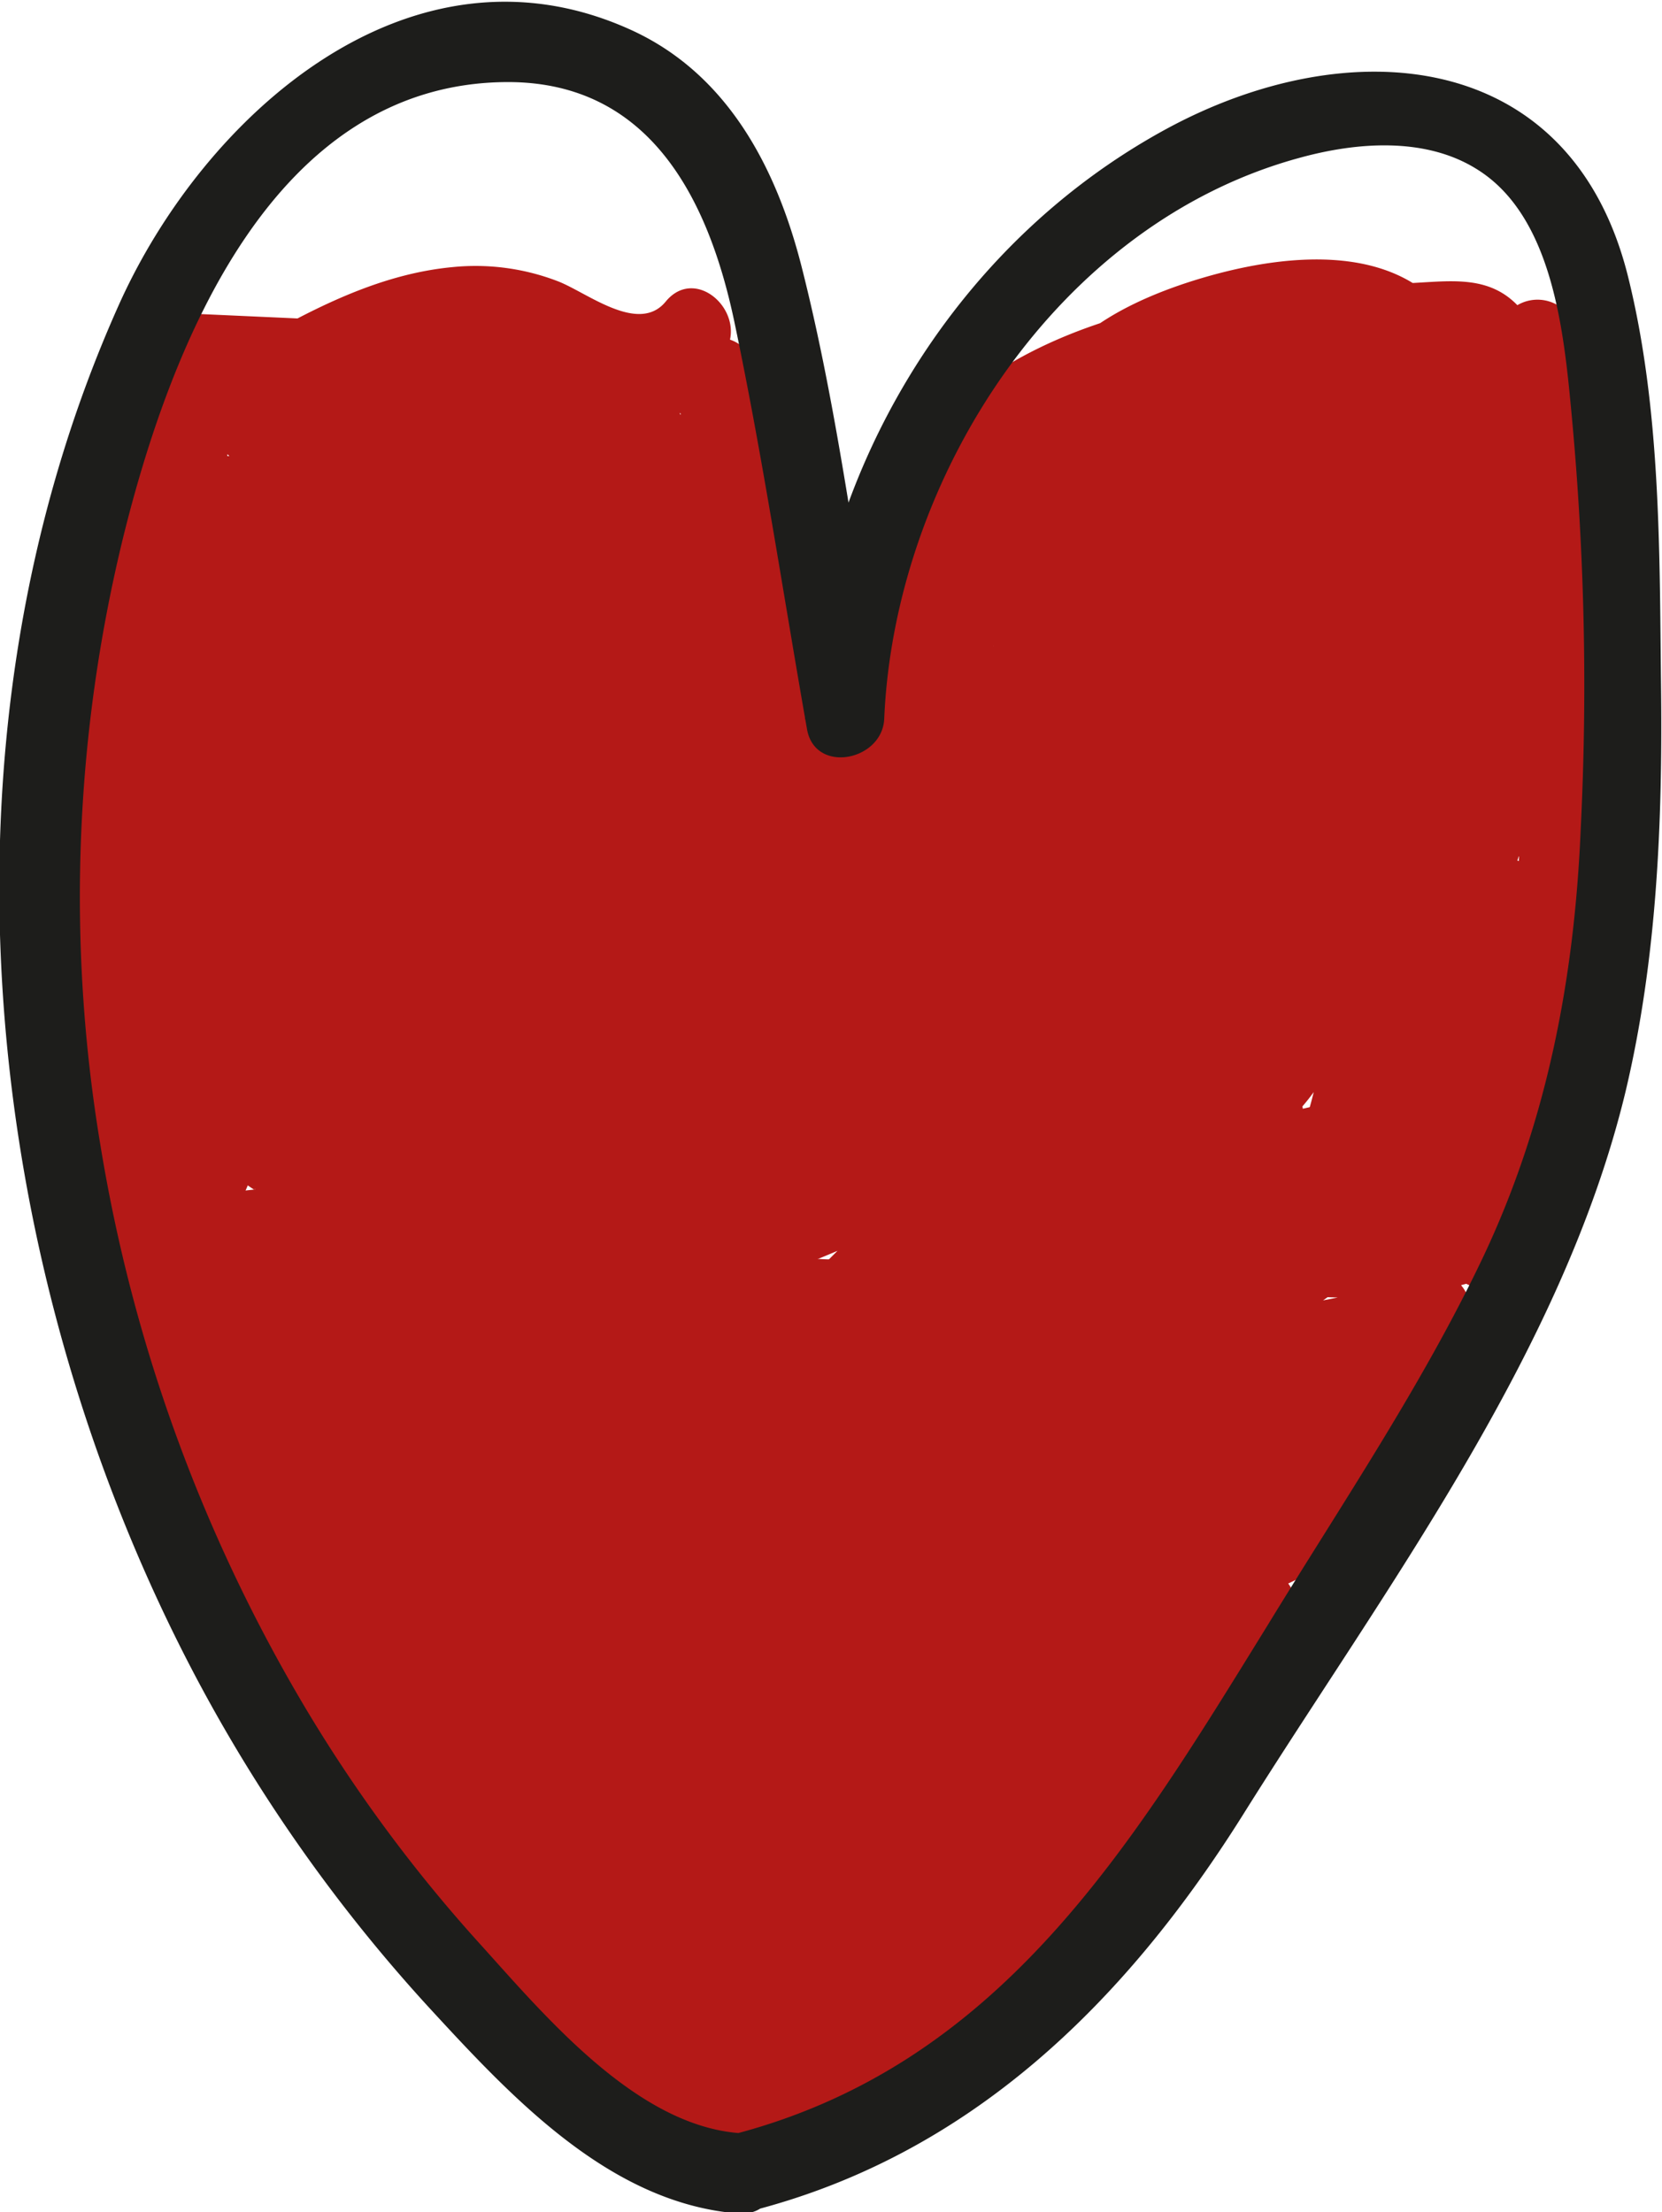 <svg xmlns="http://www.w3.org/2000/svg" viewBox="0 0 105.71 140.68"><defs><style>.cls-1{fill:#b41917;}.cls-2{fill:none;stroke:#b41917;stroke-miterlimit:10;}.cls-3{fill:#1d1d1b;}</style></defs><title>heartalt6</title><g id="Layer_2" data-name="Layer 2"><path class="cls-1" d="M302.75,511.14a86.67,86.67,0,0,0-39.2,1.15c-1.7.45-2.58,3-1.1,4.18,4.66,3.87,10.16,10.45,16.6,11.14,7.59.81,13.36-4.75,19.91-7.48,2.07-.86,2.65-4.19,0-4.82a89.49,89.49,0,0,0-28.25-2.2c-2.7.22-3.52,4.13-.66,4.91,6,1.65,12,1.61,18.12,1.36l-1.26-4.66-6.07,3.74-3,1.87a2.79,2.79,0,0,0-.95-2.92l-1.49,3.68c1.88-.34,21.83-4.4,22-3.72.84,3.11,5.66,1.79,4.82-1.32-1.08-4-4.35-4-7.91-3.42-6.77,1.12-13.51,2.42-20.26,3.63a2.53,2.53,0,0,0-1.5,3.68c1.45,2.37,2.84,5.89,6.17,5.36,3.55-.57,7.71-4.4,10.73-6.26,2-1.25,1.3-4.76-1.26-4.66-5.69.23-11.26.34-16.79-1.18l-.67,4.91a85.25,85.25,0,0,1,26.92,2v-4.82c-5,2.08-9.5,6-14.82,7.12-6.55,1.39-12.24-5.68-16.83-9.49l-1.1,4.17A80.85,80.85,0,0,1,301.42,516c3.14.63,4.48-4.19,1.33-4.82Z" transform="translate(-234.52 -391.89)"/><path class="cls-1" d="M282.67,526.93c3.26-1,7.09-1.41,8.62-5a4.89,4.89,0,0,0-3.58-6.81,4.11,4.11,0,0,0-3.86,1.56c-.83,1-.86,2.42-1.62,3.42s-2.13,1.43-3.13,2a9.88,9.88,0,0,0-3.29,3c-1.8,2.68,2.53,5.19,4.32,2.52,1.42-2.13,4.61-2.52,6.16-4.73.57-.8,2.22-3.65.22-2.74a14.43,14.43,0,0,1-2.23,1.09c-1,.28-2,.46-2.94.76-3.07.94-1.76,5.77,1.33,4.82Z" transform="translate(-234.52 -391.89)"/><path class="cls-1" d="M263,517.46a178.76,178.76,0,0,1,31.49-7.22c3.92-.49,8-.3,11.68-2,3.84-1.8,6.84-4.85,9.44-8.11a2.54,2.54,0,0,0-1.1-4.18c-2.45-.85-6.46-.39-6,3.18s4.48,2.94,6.57,1.39a2.54,2.54,0,0,0-.6-4.57c-7.1-2.54-13.65,2-20.75,2.68-3.63.35-7.24,1-10.86,1.32a12.57,12.57,0,0,1-6.32-.61c-1.46-.65-2.6-1.82-4.12-2.41-3.54-1.38-8.73-.52-12.34.42-3.83,1-6.1,3.2-5.54,7.33.52,3.85,3.06,8.69,7,9.93,2.65.83,5.15-.27,7.47-1.47a39.84,39.84,0,0,1,9.88-3.77c3.44-.77,22.52-4.05,21,2.16-.65,2.64,3.29,4.57,4.57,1.93l5.77-11.89-4.57-1.93c-1.11,4.37-4.78,6.64-8.42,8.84l3.42,3.42,4.19-7a2.53,2.53,0,0,0-2.82-3.67l-16.77,5.43c-2.59.83-2.27,5,.67,4.91l8.6-.29-.66-4.91c-5.19.89-11.42,2-15.83-1.62-2.54-2.06-4.37-5-7.58-6.13-5.18-1.86-11.1,2.21-10,7.91.88,4.64,7.05,7.62,10.1,3,1.46-2.24.69-4.46-1.29-6.09a15.46,15.46,0,0,0-3.63-1.83c-2.27-1.06-4.1-2.72-6.23-4-1.8-1.09-3.53.38-3.77,2.16-.92,6.9,15.05,7.53,19.21,8.34,3.14.62,4.49-4.2,1.33-4.82-2.1-.41-15.68-2.43-15.54-3.52l-3.76,2.16c1.76,1.07,7,5.69,8.68,4.7a3,3,0,0,0-.26-1.55l1.8-1.82c1.13-.34,2.46.55,3.32,1.13a35.61,35.61,0,0,1,3.69,3.58c5.89,5.44,13.74,4.55,21.1,3.29,2.79-.48,2.12-5-.67-4.91l-8.6.29.66,4.91,16.77-5.43-2.83-3.67-4.18,7a2.52,2.52,0,0,0,3.42,3.42c4.79-2.9,9.26-6.13,10.72-11.83.67-2.64-3.3-4.55-4.57-1.92l-5.77,11.88,4.57,1.93c3.91-15.71-26.89-9.1-33.68-6.3-2.62,1.08-6.4,4.52-9.13,2.51a8.06,8.06,0,0,1-2.15-3.91c-.26-2-.11-2.25,1.66-3a18.35,18.35,0,0,1,6.44-.81c3.07,0,4.64,1.73,7.3,2.84,5.42,2.23,12.19,0,17.76-.5a49.6,49.6,0,0,0,7.86-1.12c4.39-1.13,7.65-3.5,12.37-1.81l-.6-4.57.6,4.57-1.1-4.18c-3.21,4-6.64,7.38-11.95,8.07-4,.51-7.91.83-11.85,1.47a188.84,188.84,0,0,0-26.61,6.52c-3.06,1-1.75,5.79,1.33,4.82Z" transform="translate(-234.52 -391.89)"/><path class="cls-1" d="M315.11,491.84c-7.14-1.47-12.86,1.45-19.43,3.76-4,1.43-7.53,2-11.72.92-3.72-.94-7.17-2.57-11-3.19-5.86-.94-15.24-1.27-20.25,2.74-5.27,4.22,1.83,9.43,2.54,14,.5,3.17,5.31,1.82,4.82-1.33-.43-2.82-1.69-4.51-3.06-6.91-.9-1.56-1.37-1.4.2-2.51,1.1-.79,3-.94,4.32-1.16,7.33-1.18,13.45.9,20.33,2.91a23,23,0,0,0,14.45-.45c5.69-1.94,11.23-5.28,17.45-4,3.14.64,4.48-4.18,1.33-4.82Z" transform="translate(-234.52 -391.89)"/><path class="cls-1" d="M266,507.52a3.69,3.69,0,0,1-3.25-3.52c-.06-3.21-5.06-3.22-5,0a8.74,8.74,0,0,0,8.25,8.52,2.5,2.5,0,0,0,0-5Z" transform="translate(-234.52 -391.89)"/><path class="cls-1" d="M328.29,468.09c-7.33,3.35-15.58.08-23.26.52-7.91.45-14.84,5.46-22.79,2.39-6.7-2.58-11.82-6.11-19.32-5.32-3.77.39-7.52,1.13-11.26,1.73-3.34.54-8.34.3-11.09,2.59-4.23,3.52-.21,10.52,1.29,14.48,1.92,5.06,3.85,11.44,9.24,13.81,6.28,2.77,13.77-1.11,20.1-2,8.5-1.17,16.93-.35,25.45-.07,13.37.44,31.55-4.37,31.41-21,0-1.49-1.61-3-3.17-2.41a32,32,0,0,1-20.17,1.19l1.11,4.18a12.84,12.84,0,0,1,11.5-3.85l-.6-4.57c-8.82,6.73-22.86-3.06-29.84,8.3a2.52,2.52,0,0,0,2.16,3.76,89.69,89.69,0,0,0,9.52-1.19,33.19,33.19,0,0,0,5.23-1.15c4.13-1.52-1.62-.54-2.54-.4-7.21,1.13-14.46,3.54-21.56,5.27a2.52,2.52,0,0,0-1.49,3.68c2,3,5.11,3.31,8.43,2.43,6.37-1.67,12.67-4.86,18.82-7.24l-1.93-4.57a170.68,170.68,0,0,0-19.73,11c-2.69,1.74-.27,6,2.52,4.32l18-10.63-3-3.92L281.09,503a2.51,2.51,0,0,0,3,3.93,64.3,64.3,0,0,0,22.16-18.73c1.25-1.65-.49-3.63-2.16-3.76A32.21,32.21,0,0,0,277,495.71c-1.27,1.49-.58,4.47,1.77,4.27,13.58-1.17,19.16-15.2,30.68-20.41l-3.67-2.83a30.27,30.27,0,0,1-6.06,12.68,2.5,2.5,0,0,0,3.53,3.53,108.06,108.06,0,0,0,11.83-11.41l-3.93-3-6.64,12.81a2.51,2.51,0,0,0,3.93,3l13-12.6c2.07-2-.57-5.3-3-3.93a27.83,27.83,0,0,0-12.55,14.54c-1,2.61,3.39,4.49,4.57,1.93l3.7-8L312,487.54q-1-3.85-4-2.88c-1.07.09-2.15.15-3.23.19a39.39,39.39,0,0,1-5-.06c-5-.45-10-2.45-11.82-7.54-.86-2.47-5.26-2.32-4.91.66l.43,3.61,3.17-2.41a36.43,36.43,0,0,1-15.12-7.31l-3,3.92,7.12,3.63c.65.32,9.23,4.5,7.09,5.89l3,.39a134.94,134.94,0,0,1-12.92-16.08L269.46,473a61.66,61.66,0,0,1,10.12,6.82l-.39-3A112.42,112.42,0,0,0,269,498.16l4.92.66a102.75,102.75,0,0,0-3.07-18.59l-4.18,2.43a20.38,20.38,0,0,1,6.09,9,2.5,2.5,0,0,0,4.82-1.33,140.8,140.8,0,0,0-4.68-20.17c-.95-3.06-5.77-1.76-4.82,1.33q3.36,10.91,7.76,21.43l4.57-1.93A224.2,224.2,0,0,0,268.43,470a2.52,2.52,0,0,0-4.66,1.26,22.47,22.47,0,0,0,1.5,8.68c1,3.14,3.14,8.22-.57,10.61l3.68,1.49-6.73-21.92c-.95-3.06-5.74-1.77-4.83,1.33A45.17,45.17,0,0,1,258.46,489c-.28,2.79,4.36,3.42,4.91.66a64.23,64.23,0,0,0,1.1-17.72h-5l2,18.85,3.77-2.16a18.48,18.48,0,0,1-7.23-11.9c-.53-2.82-4.9-2.09-4.91.67a46.81,46.81,0,0,0,3.6,18.47l4.57-1.92a68.82,68.82,0,0,1-6.22-23c-.24-2.56-4.5-3.67-4.91-.66a30.2,30.2,0,0,0,3.34,19.1c1.12,2.1,4.9,1.25,4.66-1.26a66.36,66.36,0,0,0-2.94-14.36l-3.68,2.82a10.8,10.8,0,0,1,5,10.69l4.91.67-1.86-14.19-4.27,1.77a31.16,31.16,0,0,1,7.14,16.08l4.66-1.26a17.66,17.66,0,0,1-1.84-5.39l-3.67,2.83,5.21,2.24-.89-3.42c-1.53,3.44-5.66,5.62-9.17,3.45s-4-7.65-4.39-11.4c-.48-4.45-2.39-10.3-8.14-8.34a2.57,2.57,0,0,0-1.83,2.41,28.48,28.48,0,0,0,2.92,13.87c1,2.16,4.95,1.19,4.65-1.26l-.64-5.32-4.66,1.27a44.17,44.17,0,0,1,5,14.9c.47,3.17,5.29,1.82,4.82-1.33a47.89,47.89,0,0,0-5.45-16.1c-1.12-2.05-5-1.26-4.66,1.26l.64,5.32,4.66-1.27a23.21,23.21,0,0,1-2.23-11.34l-1.84,2.41c1.15-.39,3.16,11.62,3.62,12.78a12.7,12.7,0,0,0,6.09,7c5.59,2.63,12.53-.27,15-5.79.5-1.12.45-2.85-.89-3.42l-5.22-2.25a2.54,2.54,0,0,0-3.67,2.82,23.17,23.17,0,0,0,2.34,6.58c1.08,2.08,5,1.25,4.66-1.26a37.09,37.09,0,0,0-8.6-19.62c-1.31-1.56-4.55-.36-4.27,1.77l1.86,14.19c.33,2.47,4.48,3.74,4.91.66a16,16,0,0,0-7.25-16.33,2.52,2.52,0,0,0-3.67,2.82,60.36,60.36,0,0,1,2.76,13l4.66-1.26A24.53,24.53,0,0,1,255,471.6l-4.91-.67A75.91,75.91,0,0,0,257,496.47c1.18,2.53,5.66.7,4.57-1.93a43.15,43.15,0,0,1-3.43-17.14l-4.91.66A23.56,23.56,0,0,0,262.73,493a2.51,2.51,0,0,0,3.76-2.16l-2-18.85c-.33-3.14-5.25-3.24-5,0a59.3,59.3,0,0,1-.93,16.39l4.92.67a48.88,48.88,0,0,0-1.81-18.86l-4.83,1.33,6.74,21.92a2.53,2.53,0,0,0,3.67,1.5c9.13-5.91,1.06-15.7,1.54-23.61l-4.66,1.26a225.49,225.49,0,0,1,11.94,20.94c1.24,2.49,5.67.71,4.57-1.92q-4.41-10.53-7.76-21.43L268,471.46a140.8,140.8,0,0,1,4.68,20.17l4.82-1.33a25.32,25.32,0,0,0-7.38-11.17,2.52,2.52,0,0,0-4.17,2.43,95.15,95.15,0,0,1,2.89,17.26,2.51,2.51,0,0,0,4.91.67,105.76,105.76,0,0,1,9.71-20.2,2.51,2.51,0,0,0-.39-3A68.22,68.22,0,0,0,272,468.65c-2.06-1.12-4.9,1.25-3.42,3.42a143.53,143.53,0,0,0,13.7,17.1,2.54,2.54,0,0,0,3,.39c11.35-7.38-9.75-15.89-14.2-18.15-2.38-1.21-5.36,2-3,3.92a41.8,41.8,0,0,0,17.32,8.6c1.41.32,3.36-.71,3.16-2.41l-.43-3.61-4.91.67c3.91,11.12,18.49,13.35,28.74,10.65,2.58-.68,5.22-3.67,2.37-6-4.43-3.65-7,6.14-8.12,8.55l4.57,1.93A22.5,22.5,0,0,1,321,482.14l-3-3.92-13,12.59,3.93,3L315.5,481c1.25-2.4-1.95-5.25-3.93-3a107.14,107.14,0,0,1-11.82,11.42l3.53,3.53a35.52,35.52,0,0,0,7.35-14.88,2.53,2.53,0,0,0-3.67-2.82C296.72,479.88,290.49,494,278.8,495l1.77,4.27a27.53,27.53,0,0,1,23.55-9.78L302,485.71a58.71,58.71,0,0,1-20.36,16.93l3,3.93L304.8,483c1.78-2.07-.46-5.44-3-3.92l-18,10.62,2.52,4.32a169.21,169.21,0,0,1,19.73-11c2.53-1.2.73-5.6-1.92-4.57-2.48,1-20.07,9.48-21.6,7.1l-1.5,3.68,18-4.4c3.49-.85,9.49-1.22,10.88-5.34.79-2.33-.35-5.34-3-5.8-2-.34-5.09,1.21-7,1.64a78.59,78.59,0,0,1-10.81,1.54l2.16,3.77c3.16-5.14,10.32-3.76,15.37-3.51,4.54.23,9-.17,12.68-3,1.48-1.13,1.78-4.18-.6-4.57a18.1,18.1,0,0,0-16.37,5.13,2.53,2.53,0,0,0,1.1,4.18,36.56,36.56,0,0,0,22.83-1.19l-3.16-2.41c.07,8.82-8.14,14.16-16,15.51-8.28,1.41-16.84-.18-25.18-.16-8.19,0-15.41,1.95-23.37,3.33-6.48,1.13-8.72-3.09-10.87-8.42-1.06-2.62-3.91-7.42-3.67-10.2.27-3,8.21-3,11-3.42,4.89-.78,10-2.16,14.94-.88,6.37,1.67,11.43,6.28,18.31,6.2,3.48,0,6.72-1.19,10-2.18a32.52,32.52,0,0,1,12.54-1.3c7,.57,13.48,1.67,20.1-1.36,2.92-1.33.38-5.64-2.53-4.31Z" transform="translate(-234.52 -391.89)"/><path class="cls-1" d="M291.54,483.68a194.14,194.14,0,0,0-25.85-1.31c-2.69,0-3.55,4.51-.66,4.91,5.67.78,9.85,5.28,15.6,6.08,5.59.78,11.45-.81,16.93-1.78,6.52-1.16,13.4-1.82,19.78-3.55,3.72-1,6.9-3.46,6.46-7.64a2.54,2.54,0,0,0-3.17-2.41c-4.16,1.17-5,5.23-7.16,8.54-3,4.73-7.38,8.44-11.4,12.3a71.12,71.12,0,0,0-9.36,10.78c-3.32,4.78-6.23,9.64-10.84,13.31-2.52,2,1,5.52,3.54,3.54,7.49-6,11.29-15.2,18-22,3.24-3.26,6.74-6.24,9.84-9.64a47.07,47.07,0,0,0,4.15-5.18c1.11-1.66,2.54-6.31,4.57-6.88l-3.16-2.41c.44,4.16-24.39,6.73-28,7.34-5,.83-9.58,1.46-14.23-.9-3.42-1.74-6.28-3.84-10.17-4.37l-.67,4.91a194.14,194.14,0,0,1,25.85,1.31c3.19.38,3.16-4.63,0-5Z" transform="translate(-234.52 -391.89)"/><path class="cls-1" d="M239.94,450.34c7.44-4.64,15.88.29,23.61,1.46,7.14,1.07,14.17-.52,21.17-1.7,8.44-1.42,15.93-.39,24.34.15,7.2.47,15.65-2.17,22,2.1l-1.23-2.16a124.05,124.05,0,0,1-3.25,20.45l4.57-.6a38.94,38.94,0,0,1-3.54-17.53l-4.91.66a33.59,33.59,0,0,0,5.22,12.2,2.54,2.54,0,0,0,4.57-.6,13.88,13.88,0,0,0-3-14.06,2.52,2.52,0,0,0-4.18,1.1q-2.3,10.13-4.62,20.24l4.57-.6c-2.67-5-2.06-10.57-1.43-16h-5a26.79,26.79,0,0,1-5.76,16.18h3.53c-3.47-3.89-7.22-12.72.46-14.56l-3.17-2.41a30.43,30.43,0,0,1-2.95,9.78l4.65,1.26a6,6,0,0,1,4.2-5.73l-1.92-4.57a15.77,15.77,0,0,0-8.29,9.35,2.51,2.51,0,0,0,2.41,3.16c2.82-.2,4.84-1.59,5.33-4.49a2.5,2.5,0,0,0-4.82-1.33,27.19,27.19,0,0,0-1.89,8.71h5l.71-13.81c.12-2.25-2.77-3.2-4.27-1.77a63,63,0,0,0-8.23,9.63c-1.61,2.3,2.14,5.25,3.92,3a94.4,94.4,0,0,0,9.29-13.8,2.51,2.51,0,0,0-3.92-3l-18.49,16.63,3.93,3a153.29,153.29,0,0,1,17.49-20.42c2-1.95-.61-5.51-3-3.92l-27,17.68,3,3.92,18.22-15.73-3.53-3.53a115.24,115.24,0,0,1-27.73,19.58l2.52,4.32L306.18,452c2.53-1.9.1-6.22-2.52-4.32a81,81,0,0,1-28.82,13.28l2.43,4.18,14.2-12.64c2.1-1.87-.68-5.55-3-3.93a193.87,193.87,0,0,1-20,12.08c-2.48,1.31-.78,5.46,1.93,4.57a113.52,113.52,0,0,1,22.38-5l-1.26-4.66a166.74,166.74,0,0,0-29.17,26.55l4.27,1.77c.41-5,11.59-8.76,15.36-10.53a174.3,174.3,0,0,1,17.63-7.08l-2.43-4.18-13.65,13.59c-2,2,.59,5.46,3,3.93l32.07-20.08L315,456.7c-1.69,5.08-9.76,8.07-14.12,10.37-5.15,2.73-10.43,5.19-15.8,7.46l2.53,4.32a181.4,181.4,0,0,0,24.24-14c1.81-1.24,1.43-5-1.26-4.66a100.05,100.05,0,0,0-33.2,9.92c-2.51,1.26-.76,5.5,1.93,4.57a132.3,132.3,0,0,0,34.65-18c2.12-1.54,1-5.54-1.93-4.57l-25.1,8.41,1.92,4.57,12.91-9.38c1.82-1.33,13.82-11.09,14.29-4.39l2.5-2.5-11.12.85c-3.16.24-3.25,5.1,0,5l21-.67-.67-4.91a23.15,23.15,0,0,1-12.22,1.28l.6,4.57,3.15-1.41c2.19-1,1.16-5-1.26-4.66l-28.87,3.77,2.16,3.76c1.58-3.66,5.81-3.85,9.3-4l-1.27-4.66-32.21,17c-2.48,1.31-.78,5.47,1.93,4.57l10.42-3.47-1.92-4.57a85.82,85.82,0,0,1-13.22,7.27l3.42,3.42a46.89,46.89,0,0,1,9.12-12.22,2.52,2.52,0,0,0-1.76-4.27,58.79,58.79,0,0,0-21.83,4.33c-2.9,1.17-1.82,5.81,1.33,4.82a95.16,95.16,0,0,0,20.86-9.39l-3-3.93-17.74,13.83c-2.25,1.75.65,5.42,3,3.93l20.72-13c2.78-1.75.36-5.61-2.53-4.32a63.68,63.68,0,0,0-15,9.49c-2,1.66.15,4.82,2.43,4.18A39.8,39.8,0,0,0,283.06,453a2.5,2.5,0,0,0-3.53-3.54l-14,11.34c-2.24,1.8.64,5.36,3,3.93A234.2,234.2,0,0,1,300,448.81l-2.82-3.67c-3.63,7.05-13.9,8.41-20.58,11.19a124.93,124.93,0,0,0-21.83,11.79l3.42,3.42,4.9-8c1.51-2.47-1.89-4.95-3.93-3l-8.44,8,3.53,3.54a37.24,37.24,0,0,0,7.86-15.12,2.52,2.52,0,0,0-4.17-2.43l-8.7,8.5,4.17,1.1-1.1-4.43c-.58-2.32-4.32-2.45-4.83,0a26.49,26.49,0,0,1-1.81,5.84l4.57.6-1.77-5.39a2.52,2.52,0,0,0-4.82,0l-3,8.3h4.82l-3.09-22.38c-.4-2.91-4.77-2-4.91.66-.23,4.36.66,9.88,5.79,10.73,3.71.6,8.1-.47,11.79-.78l13.45-1.16-.66-4.91a155.69,155.69,0,0,1-27.21,1.24l2.41,1.83c-.76-4.53,5.11-4.07,7.59-3.06a26.31,26.31,0,0,1,5.22,3.18l.6-4.57a70.27,70.27,0,0,1-15.9,2.51l.66,4.91a61.51,61.51,0,0,1,18.26-4L257.66,449a40,40,0,0,1-9.69,6.94c-2.68,1.39-.7,5,1.93,4.57A26.36,26.36,0,0,0,261,455.86l-3-3.93-3.63,3.63a2.52,2.52,0,0,0,2.43,4.18q11.08-3,21.85-6.86c3-1.09,1.71-5.93-1.33-4.83q-10.77,3.92-21.85,6.87l2.44,4.18,3.63-3.63c1.94-1.94-.66-5.62-3-3.93a23.25,23.25,0,0,1-9.94,4.15l1.92,4.57a45.15,45.15,0,0,0,10.71-7.72c1.5-1.45.42-4.4-1.77-4.27a65.76,65.76,0,0,0-19.59,4.13c-2.46.93-2.35,5,.67,4.91a76.27,76.27,0,0,0,17.23-2.69,2.53,2.53,0,0,0,.59-4.57c-4.24-3-9.4-6.16-14.74-4.06a8.39,8.39,0,0,0-5.41,9.59,2.52,2.52,0,0,0,2.41,1.84A163.11,163.11,0,0,0,269.13,456c2.77-.38,2.14-5.15-.67-4.91l-16.33,1.4c-2.08.18-5.25,1.09-7.27.61-2.73-.63-2.55-3.45-2.43-5.8l-4.91.67,3.09,22.37c.37,2.7,4.08,2,4.82,0l3-8.29h-4.82l1.77,5.39c.6,1.83,3.64,2.7,4.57.59a34.58,34.58,0,0,0,2.32-7h-4.83l1.11,4.44a2.53,2.53,0,0,0,4.18,1.11l8.7-8.5-4.18-2.44a31.64,31.64,0,0,1-6.57,12.91c-2.05,2.44,1.16,5.78,3.53,3.54l8.45-8-3.93-3-4.89,8c-1.27,2.07,1.31,4.84,3.42,3.42a120.2,120.2,0,0,1,27.32-13.84c6.5-2.28,13.5-4.38,16.88-10.93.88-1.71-.64-4.57-2.82-3.67A244.46,244.46,0,0,0,266,460.37l3,3.93,14-11.34-3.53-3.54A35.09,35.09,0,0,1,262,460.59l2.44,4.18a59,59,0,0,1,14-8.71l-2.53-4.32-20.72,13,3,3.92L276,454.86c2.26-1.76-.64-5.37-3-3.93a89.7,89.7,0,0,1-19.66,8.89l1.33,4.82a55,55,0,0,1,20.5-4.15l-1.77-4.27a51,51,0,0,0-9.91,13.24c-1.23,2.35,1.18,4.4,3.42,3.42a84.13,84.13,0,0,0,13.22-7.28c2.23-1.49.91-5.51-1.93-4.57l-10.42,3.48,1.93,4.57,32.21-17c2.19-1.15,1.18-4.74-1.26-4.66-5.25.17-11.29,1.07-13.62,6.45-.65,1.49.05,4,2.16,3.76L318,453.89l-1.27-4.66-3.14,1.41c-1.9.86-1.46,4.23.59,4.57a28.14,28.14,0,0,0,14.88-1.28c2.5-.92,2.34-5-.66-4.91l-21,.67v5l11.12-.85a2.54,2.54,0,0,0,2.5-2.5c-.41-5.84-6-8.38-11.27-6.69-3.92,1.27-7.26,4.37-10.55,6.76l-12.9,9.38c-2.12,1.54-1,5.54,1.93,4.57l25.1-8.41-1.93-4.57a127.8,127.8,0,0,1-33.45,17.47l1.93,4.57a92.87,92.87,0,0,1,30.67-9.24l-1.27-4.66a180.78,180.78,0,0,1-24.24,14c-2.95,1.41-.36,5.54,2.53,4.32a199.86,199.86,0,0,0,20.63-10.11c4.75-2.69,9.77-5.24,11.58-10.72a2.52,2.52,0,0,0-3.67-2.82L284,475.28l3,3.93,13.64-13.59c1.7-1.7,0-5-2.43-4.18a183.65,183.65,0,0,0-23.86,10.06c-5.44,2.77-12.24,5.5-12.8,12.37-.17,2.11,2.89,3.36,4.27,1.77A161.21,161.21,0,0,1,294,459.87c1.77-1.26,1.47-5-1.26-4.66a120.31,120.31,0,0,0-23.71,5.17L271,465a194.8,194.8,0,0,0,20-12.08l-3-3.93-14.2,12.64c-2,1.74.14,4.73,2.43,4.18a84.61,84.61,0,0,0,30-13.78l-2.52-4.32L276.08,468.3a2.5,2.5,0,0,0,2.52,4.32,119.54,119.54,0,0,0,28.74-20.37c2.36-2.24-1.12-5.61-3.53-3.53l-18.23,15.73c-2.14,1.85.66,5.48,3,3.92l27-17.68-3-3.92a162.35,162.35,0,0,0-18.27,21.43c-1.72,2.41,1.91,4.84,3.92,3l18.49-16.63-3.92-3a88.8,88.8,0,0,1-8.51,12.79l3.92,3a57.28,57.28,0,0,1,7.46-8.62L311.37,457l-.71,13.81c-.17,3.22,4.8,3.19,5,0a22.76,22.76,0,0,1,1.71-7.38l-4.82-1.33-.51.82,2.41,3.17a10.8,10.8,0,0,1,6-6.36c2.54-1.21.75-5.5-1.93-4.57a11.07,11.07,0,0,0-7.87,10.55c-.09,2.41,3.56,3.5,4.66,1.26a37.56,37.56,0,0,0,3.64-12.3c.21-1.69-1.76-2.74-3.16-2.41a10.76,10.76,0,0,0-8.17,9.25c-.72,5.25,2.15,9.91,5.51,13.66a2.49,2.49,0,0,0,3.53,0,32.27,32.27,0,0,0,7.23-19.71c.09-3.29-4.63-3.11-5,0-.75,6.45-1,12.64,2.12,18.51a2.53,2.53,0,0,0,4.57-.6l4.62-20.23-4.18,1.1a8.94,8.94,0,0,1,1.69,9.2l4.57-.6a29.76,29.76,0,0,1-4.72-11c-.6-2.82-4.84-2.08-4.91.67a44.56,44.56,0,0,0,4.23,20.06c.91,2,4.08,1.38,4.57-.6a132.51,132.51,0,0,0,3.42-21.78,2.53,2.53,0,0,0-1.24-2.16c-6.45-4.31-13.76-2.68-21-2.66-8.71,0-16.83-1.94-25.58-.68-4.6.67-9.15,1.76-13.78,2.23a42.07,42.07,0,0,1-15.69-1.66c-6.81-1.82-13.78-3.2-20.12.76-2.73,1.7-.22,6,2.52,4.32Z" transform="translate(-234.52 -391.89)"/><path class="cls-1" d="M251.31,468.75a20.23,20.23,0,0,1-9.78-11.48l-3.67,2.82,12.84,7.41c2.8,1.61,5.27-2.65,2.53-4.32s-1.27-6.09-4.94-7.38A4.28,4.28,0,0,0,242.9,458a2.55,2.55,0,0,0,1.49,3.67,128.55,128.55,0,0,0,61.55,7.71A130.33,130.33,0,0,0,319.68,467c3.44-.8,8.6-1.35,11.28-3.94,4-3.83-1.3-10.23-5.2-6.23-2.24,2.31,1.29,5.84,3.54,3.53.88-.89-6.42.67-6.66.74q-2.56.69-5.15,1.28-5,1.14-10.12,1.84a123.36,123.36,0,0,1-61.65-7.33l1.5,3.67c-1.26,2.52,1.54,5.8,3.48,7l2.53-4.32-12.85-7.4c-1.8-1-4.4.7-3.67,2.82a25.35,25.35,0,0,0,12.07,14.47c2.83,1.54,5.35-2.77,2.53-4.32Z" transform="translate(-234.52 -391.89)"/><path class="cls-1" d="M335.31,431a53.47,53.47,0,0,1-28.82,1.08c-3.52-.82-4.48-.31-7.79.68-3.72,1.11-7.23-1.29-11-2-3.57-.7-6.6.09-10.08.68a61,61,0,0,1-15.8.27c-4.7-.44-9.43-1.78-14.12-2.06-3.43-.21-6.39,1-9.49,2.34-2.95,1.26-.41,5.56,2.52,4.32,8.34-3.56,19.39.8,28.35.78a67.05,67.05,0,0,0,11.74-1.19c5.37-1,8.81.89,13.89,2.17,2.89.73,3.9,0,6.56-.95,3.32-1.24,7.52.68,11.08,1.14a56.53,56.53,0,0,0,24.33-2.39c3.06-1,1.76-5.79-1.33-4.83Z" transform="translate(-234.52 -391.89)"/><path class="cls-1" d="M240.36,442.67c3.27-2.18,9.06-.43,12.84,0,4.41.46,8.81.93,13.22,1.38,8.81.89,17.65,1.7,26.5,2.14,14.28.71,28.9,2.21,40.78-7.25l-3.92-.5a18,18,0,0,1,1.22,9.35c-.27,2.47,3.59,3.4,4.66,1.26a5.87,5.87,0,0,0-2.24-8.08c-3.71-2.22-7.62-.07-10.7,2.18l3.77,2.16c.1-2.43-.12-2.28-.65.47L328,444.5c-3.86-.05-11.23-.05-12.75-4.66l-1.15,2.83a13.38,13.38,0,0,1,3.24-.59c2.69-.4,2-4.06,0-4.82a55.82,55.82,0,0,0-14.6-3.24c-2.33-.2-3.06,2.79-1.77,4.27a29.08,29.08,0,0,0,7.47,6.15l1.26-4.66c-8.27-1.11-14.78-7.3-23.14-8.25-6-.67-11.85,1-15.1,6.33a2.52,2.52,0,0,0,2.16,3.76,128.65,128.65,0,0,0,19.63-.25c3.17-.28,3.23-5.25,0-5a44.86,44.86,0,0,1-19.14-2.62c-2.63-.95-4.53,3.46-1.92,4.57a156.7,156.7,0,0,0,31.23,9.76c2.62.52,4.61-3.21,1.93-4.57q-11.5-5.81-23.53-10.45c-2-.76-4.07,2-2.82,3.67,3,4.16-7,6.65-9.79,7.42-6.07,1.66-13.93,2.13-17-4.53L250,443.38a209.19,209.19,0,0,1,23.65,2.91l.66-4.91a147,147,0,0,0-26-1.14l.66,4.91a144.21,144.21,0,0,1,18.21-4.42c3.19-.55,1.81-5.29-1.32-4.82l-21.94,3.32c-2.64.4-2.08,4.1,0,4.82,4,1.37,11.71-1.79,7.13-6.66a4.82,4.82,0,0,0-5.86-.86c-1.66,1-3,5.43-4.56,5.59l2.5,2.5c.15-3.7,1.44-6.22,5.66-5.72,2.14.25,4.29,1.12,6.47,1.39a48.74,48.74,0,0,0,15.66-.69L269,435l-11.72,7.51a2.51,2.51,0,0,0,1.92,4.57,81.72,81.72,0,0,1,11.2-1.84c2.6-.21,12.68-1.64,10.17,4.48l4.91.66V450l-2.82,1.15.26,0-1.74-1.75,0-.77,4.26,1.77c-.21-3-1-6.67-4-8-3.59-1.64-6.88,1.6-9.51,3.64-5.73,4.45-11.15,5.72-18.26,6.69-4.41.61-8.5,1.54-11.35,5.2l4.17,1.11-1.23-5.67c-.68-3.15-5.5-1.81-4.82,1.33l1.23,5.67c.37,1.7,3,2.58,4.18,1.1,4.4-5.64,14.71-3.91,21-6.4a29.52,29.52,0,0,0,7-4.2c2.61-2,6.19-6.14,6.61-.44.15,2,2.71,3.48,4.27,1.77,1.11-1.21,1.78-2.43,1.26-4.1a2.46,2.46,0,0,0-1.75-1.74l-.26,0a2.59,2.59,0,0,0-2.83,1.14,7.15,7.15,0,0,0-.69,3c-.24,3.06,3.94,3,4.92.67,6.44-15.7-20.37-10.38-27.53-8.79l1.93,4.57,11.72-7.51a2.51,2.51,0,0,0-1.93-4.57,41.61,41.61,0,0,1-15.53.31c-2.88-.53-5.84-2.17-8.82-1.84-5.34.59-6.93,6.88-7.11,11.37a2.51,2.51,0,0,0,2.5,2.5,6.22,6.22,0,0,0,4.77-2.62,11.27,11.27,0,0,0,1.6-2.66c1-2.55.5-1.83-1.75-2.61v4.82l21.93-3.32-1.32-4.82a144.35,144.35,0,0,0-18.22,4.42c-2.6.81-2.26,5,.67,4.91a147,147,0,0,1,26,1.14c2.77.37,3.43-4.4.67-4.91a220.73,220.73,0,0,0-25-3.09c-2.06-.13-2.89,2.18-2.16,3.76,4.34,9.39,15.72,9,24.21,6.39,5.87-1.8,16.85-6.57,11.23-14.32l-2.82,3.67q11.42,4.42,22.32,9.95l1.93-4.57a151.73,151.73,0,0,1-30-9.25l-1.92,4.57a48.3,48.3,0,0,0,20.46,2.79v-5a128.65,128.65,0,0,1-19.63.25l2.16,3.77c3.8-6.23,12.43-4,17.84-1.55s10.14,5.14,16.08,5.94c2.57.34,3.24-3.51,1.26-4.66a24.89,24.89,0,0,1-6.45-5.36L302.74,439A50.8,50.8,0,0,1,316,442.08v-4.82a11.7,11.7,0,0,0-4.43,1.09,2.52,2.52,0,0,0-1.15,2.82c1.38,4.19,5.11,6.46,9.21,7.47,3.64.89,9.64,2.53,11.35-1.89,1.15-3,.65-7.9-3.23-8.35s-6.13,3.68-6.27,6.87c-.08,1.77,2.23,3.28,3.76,2.16a16.57,16.57,0,0,1,1.69-1.19q1.86-1.5,4.4.25l4.66,1.26a22.88,22.88,0,0,0-1.91-11.88c-.69-1.63-2.83-1.38-3.92-.5-6.53,5.19-14.53,6.59-22.66,6.27s-16-.48-24-1.09c-8.22-.62-16.43-1.46-24.63-2.33-6.44-.67-15.33-3.65-21,.13-2.67,1.77-.17,6.11,2.52,4.32Z" transform="translate(-234.52 -391.89)"/><path class="cls-1" d="M238.67,436.34l-1.94,4.17a2.58,2.58,0,0,0,.89,3.43A2.52,2.52,0,0,0,241,443l1.94-4.17a2.57,2.57,0,0,0-.89-3.42,2.51,2.51,0,0,0-3.42.89Z" transform="translate(-234.52 -391.89)"/><path class="cls-1" d="M317.51,442.44a35.07,35.07,0,0,0,14.63-1.6c3-1,1.74-5.83-1.33-4.82a31.75,31.75,0,0,1-13.3,1.42c-3.2-.33-3.18,4.67,0,5Z" transform="translate(-234.52 -391.89)"/><path class="cls-1" d="M333.69,440l1.5-.48a2.5,2.5,0,1,0-1.33-4.83l-1.5.49a2.5,2.5,0,1,0,1.33,4.82Z" transform="translate(-234.52 -391.89)"/><path class="cls-2" d="M316.5,437,304,434" transform="translate(-234.52 -391.89)"/><path class="cls-1" d="M321.73,413.82c1.56,2.87,3.65,6.53,2.7,9.89-1.25,4.37-5.54,4-9.14,3a22.23,22.23,0,0,1-7.89-3.81c-4.68-4-.54-6.74,3.5-8.15,2.64-.92,7.66-2.63,10.16-.82,5.07,3.68-2.51,10-4.9,12.35a60.18,60.18,0,0,1-7.47,6.23c-1.54,1.08-4.49,3.72-6.3.57-.79-1.38.84-4.82,1.35-6.08.82-2.06-1.94-3.92-3.68-2.83a28.09,28.09,0,0,0-7.57,7l4.57,1.92a22.6,22.6,0,0,0,.82-7.22c-.07-1.74-2.12-3.33-3.76-2.16a7.11,7.11,0,0,0-3.13,7.91l4.82-1.33c-3.44-12.47,13.56-14.54,21.79-15.1a46.84,46.84,0,0,1,6.68-.44c3.42.29,3.18.88,3.93,4.23l3.14,14.08c.61,2.72,5.13,2.17,4.91-.66l-1.43-19a2.52,2.52,0,0,0-4.66-1.26c-2.5,3.79-12.24,22.94-3,24.48,3.81.64,5.38-3.63,5.85-6.6.56-3.56-.07-6.5-3-8.69a2.52,2.52,0,0,0-3,.4c-1.74,1.6-2.17,3.34-2.34,5.63-.19,2.45.79,4.58-3.83,4.88-1.79.12-4.49-1.49-6.31-1.87v4.82l3.67-1.13a2.51,2.51,0,0,0-.67-4.91l-16.91-.58.66,4.91a36.58,36.58,0,0,0,15.43-7.24c1.5-1.17.58-3.78-1.1-4.18a27.18,27.18,0,0,0-28.4,10.55c-1.24,1.68.85,4.47,2.82,3.67a200.47,200.47,0,0,0,23.7-11.47l-3-3.93a23.9,23.9,0,0,1-6.92,5l3.67,2.82,2-6.64a2.53,2.53,0,0,0-2.41-3.17,8.31,8.31,0,0,0-8.29,4.53l3.42-.9a13.56,13.56,0,0,0-10-2.13l1.93,4.57c8.5-6.53,19.28-6.29,29.49-5.86l-2.16-3.76a32.59,32.59,0,0,1-15,11.68l2.82,1.15c-.84-1.35-1.19-3.79,0-5.12s3.89-1.66,3.47.83c-.26,1.57-4.64,5-5.68,6.06q-5.46,5.64-11.23,11l4.27,1.76c.2-10.94,13.69-8.85,20.17-5.72l.6-4.57c-9.08,2.41-18.24,4.44-27.51,6-2.22.37-4.47.84-6.71,1a13.06,13.06,0,0,1-5.32.05c-.33-.55-.64-1.11-.94-1.68a42,42,0,0,1-2.79-5.22l-1.6-3a4.69,4.69,0,0,1-1-3.81,2.52,2.52,0,0,0,3.93.51l3.48-3.66-3.93-.51a15.41,15.41,0,0,1,.05,17.16h4.32a23.43,23.43,0,0,1-4.74-19.12c.6-3.12-4.07-4.49-4.82-1.33-2.63,11.13-21.41,0-24.45-5.79l-2.16,3.76,33.43,1.51-2.5-2.5a55.38,55.38,0,0,1-2.16,21.49h4.82a128.22,128.22,0,0,0-4.17-19.27A2.54,2.54,0,0,0,272,417l-8,6.4,3.53,3.54,1.82-2.07a2.55,2.55,0,0,0-.5-3.93,24.24,24.24,0,0,0-15.8-3.84c-3.14.3-3.27,5.11,0,5a201.7,201.7,0,0,1,22,.42l-2.16-3.76L260.2,437.55h4.32q1.62-3,4.65-1.73c3.1.48,4.5-3.92,1.33-4.82a207.45,207.45,0,0,1-25.94-9.28l-.6,4.57a28.58,28.58,0,0,1,24.9,7.65l.5-3.93c-2.08,1.12-5-2.66-6.78-3.51a10.16,10.16,0,0,0-5.65-.85c-4.82.53-9.31,4.32-14.26,3.47l1.84,2.41a8.84,8.84,0,0,1,3.38-8.6l-4.27-1.77.43,7.32c.19,3.18,5,3.24,5,0l-.1-10.42c0-1.7-2.19-3.37-3.76-2.16A14,14,0,0,0,239.77,428a38.52,38.52,0,0,0,1.51,8.37c.78,3.09.75,6.67,1.82,9.62,2,5.37,8.68,3.67,13.08,3.32l23.07-1.83c7.7-.61,15.39-1.2,23.08-1.83,4-.32,9.35-.62,10.42-5.43,2.55-11.36-25.74-6.05-31.12-5.07-2.8.51-2.12,5,.66,4.91l13-.26v-5c-8.38,1.1-16.77,2.2-25.2,2.84-7.88.59-17.1,1.85-24.33-2.05-2.83-1.52-5.36,2.79-2.52,4.32,7.12,3.83,15.12,3.43,23,3,9.74-.56,19.42-1.83,29.09-3.1,3.08-.4,3.32-5.07,0-5l-13,.26.67,4.91a88.59,88.59,0,0,1,14.53-1.48c1.56,0,6.39-.69,7.65.23,3.11,2.27-1.62,1.82-2.81,1.93-9.28.85-18.59,1.48-27.88,2.21L261,443.89c-3.14.25-10.42,2.18-12.63,0-1.84-1.83-2-7.91-2.67-10.5-1.05-4.28-2-10,2-13.16L244,418.06l.1,10.42h5l-.43-7.32a2.53,2.53,0,0,0-4.26-1.77,13.16,13.16,0,0,0-4.85,12.14,2.58,2.58,0,0,0,1.83,2.41c6,1,10.21-2.62,15.92-3.27s8.34,7.06,14.62,3.66a2.52,2.52,0,0,0,.51-3.93,33.88,33.88,0,0,0-29.76-8.93c-2,.35-2.53,3.72-.6,4.57a217.86,217.86,0,0,0,27.14,9.78L270.5,431c-3.37-.53-7.28-.95-9.75,1.92a5.71,5.71,0,0,0-.55,7.16,2.54,2.54,0,0,0,4.32,0l12.66-18.84c1.14-1.69-.4-3.63-2.15-3.76a201.7,201.7,0,0,0-22-.42v5a19.89,19.89,0,0,1,13.27,3.16l-.5-3.93L264,423.36a2.5,2.5,0,0,0,3.53,3.54l8-6.4-4.18-1.1a128,128,0,0,1,4.17,19.27c.36,2.6,4.17,2.14,4.82,0a59.32,59.32,0,0,0,2.34-22.82,2.57,2.57,0,0,0-2.5-2.5l-33.43-1.51a2.52,2.52,0,0,0-2.16,3.76c5.12,9.7,29.75,20.86,33.59,4.6l-4.82-1.33a28.27,28.27,0,0,0,5.24,23c1.14,1.48,3.23,1.72,4.32,0a20.36,20.36,0,0,0,0-22.2,2.53,2.53,0,0,0-3.93-.51l-3.48,3.67,3.93.5a5.11,5.11,0,0,0-9.17,1.1c-.95,2.65.34,5.43,1.51,7.75,1.61,3.22,3.23,7,5.32,9.89,3.73,5.18,11.44,2.22,16.73,1.35,9.58-1.58,19.07-3.67,28.46-6.16,2-.52,2.58-3.61.6-4.57-6-2.89-12.94-5-19.36-2.15a13.46,13.46,0,0,0-8.34,12.19,2.53,2.53,0,0,0,4.27,1.77c5.41-5,10.69-10.2,15.66-15.66,2.79-3.06,5.83-7.41,1.35-10.62-8-5.72-15.94,5.29-11.4,12.53a2.53,2.53,0,0,0,2.82,1.15,38.69,38.69,0,0,0,18-14c1.16-1.64-.42-3.69-2.16-3.77-11-.46-22.85-.5-32,6.54a2.51,2.51,0,0,0,1.92,4.57,8.19,8.19,0,0,1,6.14,1.63,2.52,2.52,0,0,0,3.42-.9,3.3,3.3,0,0,1,4-2.05l-2.41-3.16-2,6.64c-.69,2.23,1.81,3.72,3.67,2.82a27.24,27.24,0,0,0,7.93-5.74,2.51,2.51,0,0,0-3-3.93,191.61,191.61,0,0,1-22.5,11l2.83,3.67a22,22,0,0,1,22.75-8.25l-1.1-4.17a31.3,31.3,0,0,1-13.22,6c-2.85.58-2.07,4.81.66,4.91l16.91.58-.66-4.91-3.67,1.13c-2.22.69-2.53,4.3,0,4.82,4.27.89,9.13,3.82,13.35,1a6.77,6.77,0,0,0,2.58-3.4c.76-2.12-.3-5.95,1.42-7.54l-3,.39c2,1.49-.41,3.81.19,5.32l.9-.24a30.32,30.32,0,0,1,.7-4.35,35.84,35.84,0,0,1,5.19-11.72l-4.66-1.26,1.43,19,4.91-.67-2.75-12.32c-.56-2.55-.67-6.06-2.48-8.08s-4.15-1.72-6.66-1.58c-4,.21-8,.45-12,.85-10.87,1.09-25,7.57-21.33,21,.86,3.12,5.47,1.8,4.82-1.33l.84-2.27-3.77-2.15a18.67,18.67,0,0,1-.64,5.9c-.8,2.91,2.94,4.06,4.57,1.92a21.29,21.29,0,0,1,5.78-5.25l-3.67-2.82c-1.88,4.71-2.87,12.35,3.64,14,6.06,1.57,13.29-6.17,17.14-9.9,4-3.91,10.75-10.15,7.63-16.43-3.22-6.5-11.48-5.43-17.14-3.65-4.78,1.51-10.66,4.51-10.11,10.41s7,8.86,11.89,10.69c5,1.91,11.59,2.79,15.47-1.86,4.42-5.28,1.47-12.43-1.4-17.67-1.54-2.83-5.86-.31-4.31,2.52Z" transform="translate(-234.52 -391.89)"/><path class="cls-1" d="M309.81,417.75a8,8,0,0,0,10.86,4.72,2.51,2.51,0,0,0,.9-3.42,2.56,2.56,0,0,0-3.42-.9,3,3,0,0,1-3.52-1.73c-1-3-5.85-1.74-4.82,1.33Z" transform="translate(-234.52 -391.89)"/><path class="cls-1" d="M252.45,418.42a36,36,0,0,1,9-4.17c4.1-1.05,6.62.43,10.24,1.86,3.1,1.22,6.48,1.24,8.72-1.51,2-2.48-1.5-6-3.54-3.54-1.72,2.12-5-.56-6.86-1.28a14.57,14.57,0,0,0-6.73-.9c-4.84.46-9.23,2.83-13.37,5.22-2.78,1.61-.27,5.93,2.53,4.32Z" transform="translate(-234.52 -391.89)"/></g><g id="Layer_1" data-name="Layer 1"><path class="cls-3" d="M281.52,527.55c-6.6-.52-12.4-7.53-16.59-12.16a94.29,94.29,0,0,1-11.33-15.46,102.14,102.14,0,0,1-12.69-35.19A96.22,96.22,0,0,1,242.37,426c3-12.11,9.5-28.87,24.46-28.89,9,0,12.73,7.39,14.38,15.16,1.81,8.59,3.11,17.32,4.64,26,.51,2.88,4.8,2,4.91-.67.66-15.32,11-31.48,26.41-35.67,3.62-1,8-1.35,11.3.73,4.82,3,5.52,10.37,6,15.47a184.32,184.32,0,0,1,.59,26.48c-.4,9.49-2.14,18.64-6.22,27.25-3.87,8.14-9,15.71-13.68,23.37-8.74,14.15-17.1,28.17-34.34,32.49-3.12.78-1.8,5.61,1.33,4.82,14-3.52,23.91-13.26,31.42-25.22,9-14.38,20.31-29.29,24.34-46,2-8.41,2.36-17.12,2.26-25.73s0-17.72-2.12-26.19c-3.65-14.48-17.75-15.62-29.38-9.29-13.66,7.44-22.29,22.11-22.95,37.52l4.91-.66c-1.65-9.33-2.79-18.92-5.12-28.1-1.61-6.34-4.74-12.34-10.95-15.12-14-6.29-27.1,5.5-32.49,17.55-12.33,27.51-8.92,61.2,5,87.42a101.19,101.19,0,0,0,14.75,20.86c5.25,5.7,11.49,12.43,19.64,13.08,3.21.26,3.2-4.74,0-5Z" transform="translate(-234.52 -391.89)"/></g></svg>